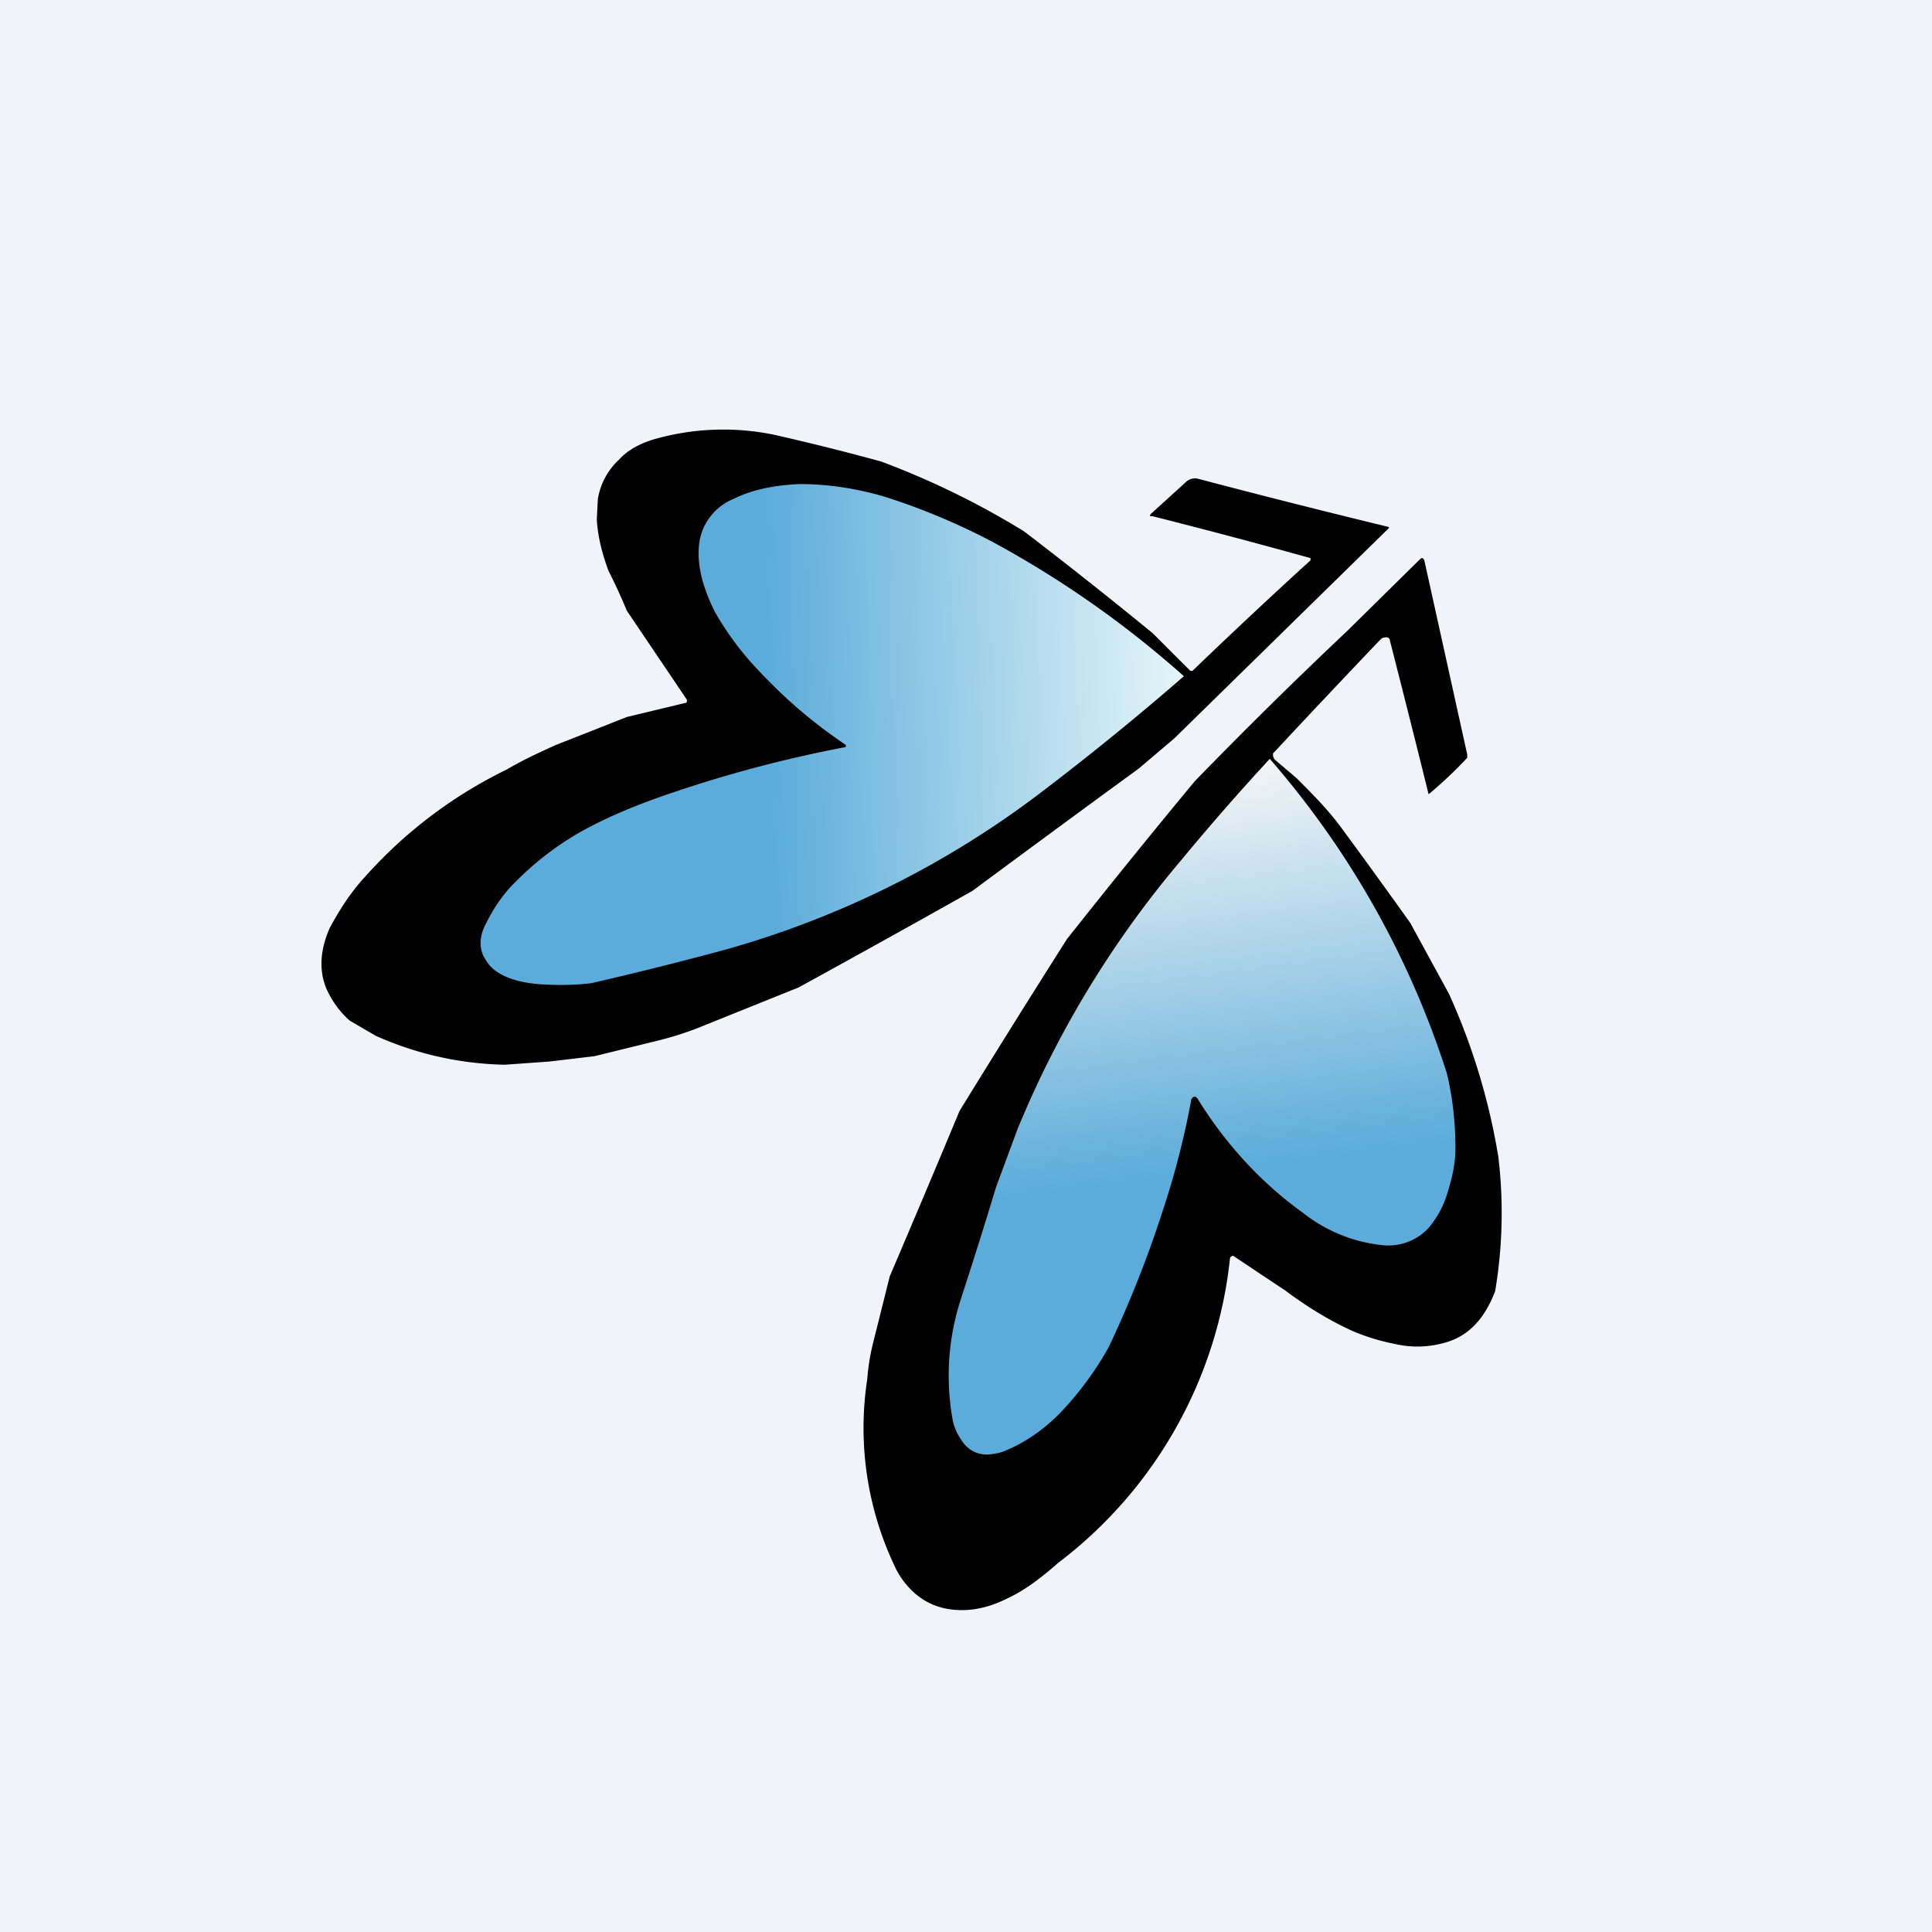 <!-- by TradingView --><svg width="18" height="18" viewBox="0 0 18 18" xmlns="http://www.w3.org/2000/svg"><path fill="#F0F3FA" d="M0 0h18v18H0z"/><path d="m6.4 6.52-.02-.03a1041.82 1041.82 0 0 0-.54-.8 5.02 5.02 0 0 0-.17-.37c-.06-.16-.1-.32-.11-.48l.01-.19a.64.64 0 0 1 .2-.37c.08-.09.21-.16.37-.2a2.34 2.34 0 0 1 1.07-.03 22.78 22.78 0 0 1 1 .25 7.64 7.64 0 0 1 1.33.65 45.92 45.92 0 0 1 1.2.95 150 150 0 0 0 .35.35h.02a56.58 56.58 0 0 1 1.1-1.03V5.2a62.98 62.98 0 0 0-1.47-.39c-.03 0-.03 0-.02-.02l.33-.3a.12.12 0 0 1 .11-.03 91.6 91.6 0 0 0 1.78.45v.01l-2 1.96-.33.28A276.06 276.06 0 0 0 9.06 8.3a170.16 170.16 0 0 1-1.62.9l-.87.35a3 3 0 0 1-.42.14l-.61.15-.42.05-.42.03c-.42-.01-.82-.1-1.2-.27l-.24-.14a.84.84 0 0 1-.19-.24c-.1-.18-.1-.39 0-.62.09-.17.2-.34.33-.48a4.27 4.27 0 0 1 1.32-1c.17-.1.33-.17.46-.23a187.9 187.9 0 0 0 .66-.26l.54-.13c.02 0 .02-.01.02-.03Z"/><path d="M7.88 6.96v-.02a4.6 4.6 0 0 1-.8-.68 2.77 2.77 0 0 1-.42-.56c-.1-.2-.16-.4-.15-.58a.52.52 0 0 1 .32-.47c.18-.09.39-.13.62-.14.26 0 .53.04.8.12a6.21 6.21 0 0 1 1 .42 9.44 9.44 0 0 1 1.78 1.25 26.08 26.08 0 0 1-1.38 1.12 8.75 8.75 0 0 1-2.9 1.43 34.5 34.5 0 0 1-1.24.31c-.16.02-.32.02-.48.01-.26-.02-.43-.1-.5-.22-.07-.1-.07-.22 0-.35.06-.12.13-.23.23-.34.2-.21.42-.38.65-.51.25-.14.54-.26.87-.37a11.92 11.92 0 0 1 1.6-.42Z" fill="url(#a)"/><path d="M11.46 11.72a4.1 4.1 0 0 1-1.6 2.84c-.17.15-.32.26-.47.33-.2.1-.38.13-.56.1a.62.62 0 0 1-.3-.14.76.76 0 0 1-.2-.27 3 3 0 0 1-.25-1.73 2 2 0 0 1 .06-.36l.15-.6a176.01 176.01 0 0 0 .65-1.54 134.87 134.87 0 0 1 1-1.6 83.13 83.13 0 0 1 1.19-1.47 45.27 45.27 0 0 1 1.42-1.4l.68-.67c.02-.02.03-.01.04.01l.4 1.81v.03a3.95 3.95 0 0 1-.36.34 183.9 183.9 0 0 0-.36-1.43c0-.02-.02-.04-.05-.03-.02 0-.03.01-.05.03a135.74 135.74 0 0 0-.99 1.05c0 .02 0 .04.02.06l.2.17c.15.15.3.3.43.48a72.43 72.43 0 0 1 .63.87l.36.66a6.04 6.04 0 0 1 .46 1.52 4.41 4.41 0 0 1-.03 1.25c-.1.26-.25.42-.47.48a.93.93 0 0 1-.47.01 1.93 1.93 0 0 1-.39-.12c-.22-.1-.43-.23-.63-.38a71.68 71.68 0 0 1-.48-.32s-.02 0-.03.02Z"/><path d="M11.1 10.22v.02a7.8 7.8 0 0 1-.27 1.05 10.44 10.44 0 0 1-.5 1.26 3 3 0 0 1-.43.59c-.15.16-.33.29-.52.37a.47.47 0 0 1-.16.04.27.27 0 0 1-.26-.13.5.5 0 0 1-.08-.17 2.3 2.3 0 0 1 .07-1.14 53.36 53.36 0 0 0 .33-1.05l.2-.54A9.39 9.39 0 0 1 11 8.02a22.92 22.92 0 0 1 .83-.95A8.32 8.32 0 0 1 13.48 10c.06.25.08.49.08.7 0 .14-.03.27-.07.4a.91.91 0 0 1-.18.34.51.51 0 0 1-.44.16 1.43 1.43 0 0 1-.73-.3c-.39-.28-.72-.64-.98-1.06-.02-.03-.04-.03-.06 0Z" fill="url(#b)"/><defs><linearGradient id="a" x1="4.72" y1="7.84" x2="11.04" y2="7.68" gradientUnits="userSpaceOnUse"><stop offset=".39" stop-color="#5BACDA"/><stop offset="1" stop-color="#E5F5F8"/></linearGradient><linearGradient id="b" x1="11.2" y1="7.07" x2="11.68" y2="10.86" gradientUnits="userSpaceOnUse"><stop stop-color="#F7F7F7"/><stop offset="1" stop-color="#5BACDA"/></linearGradient></defs></svg>